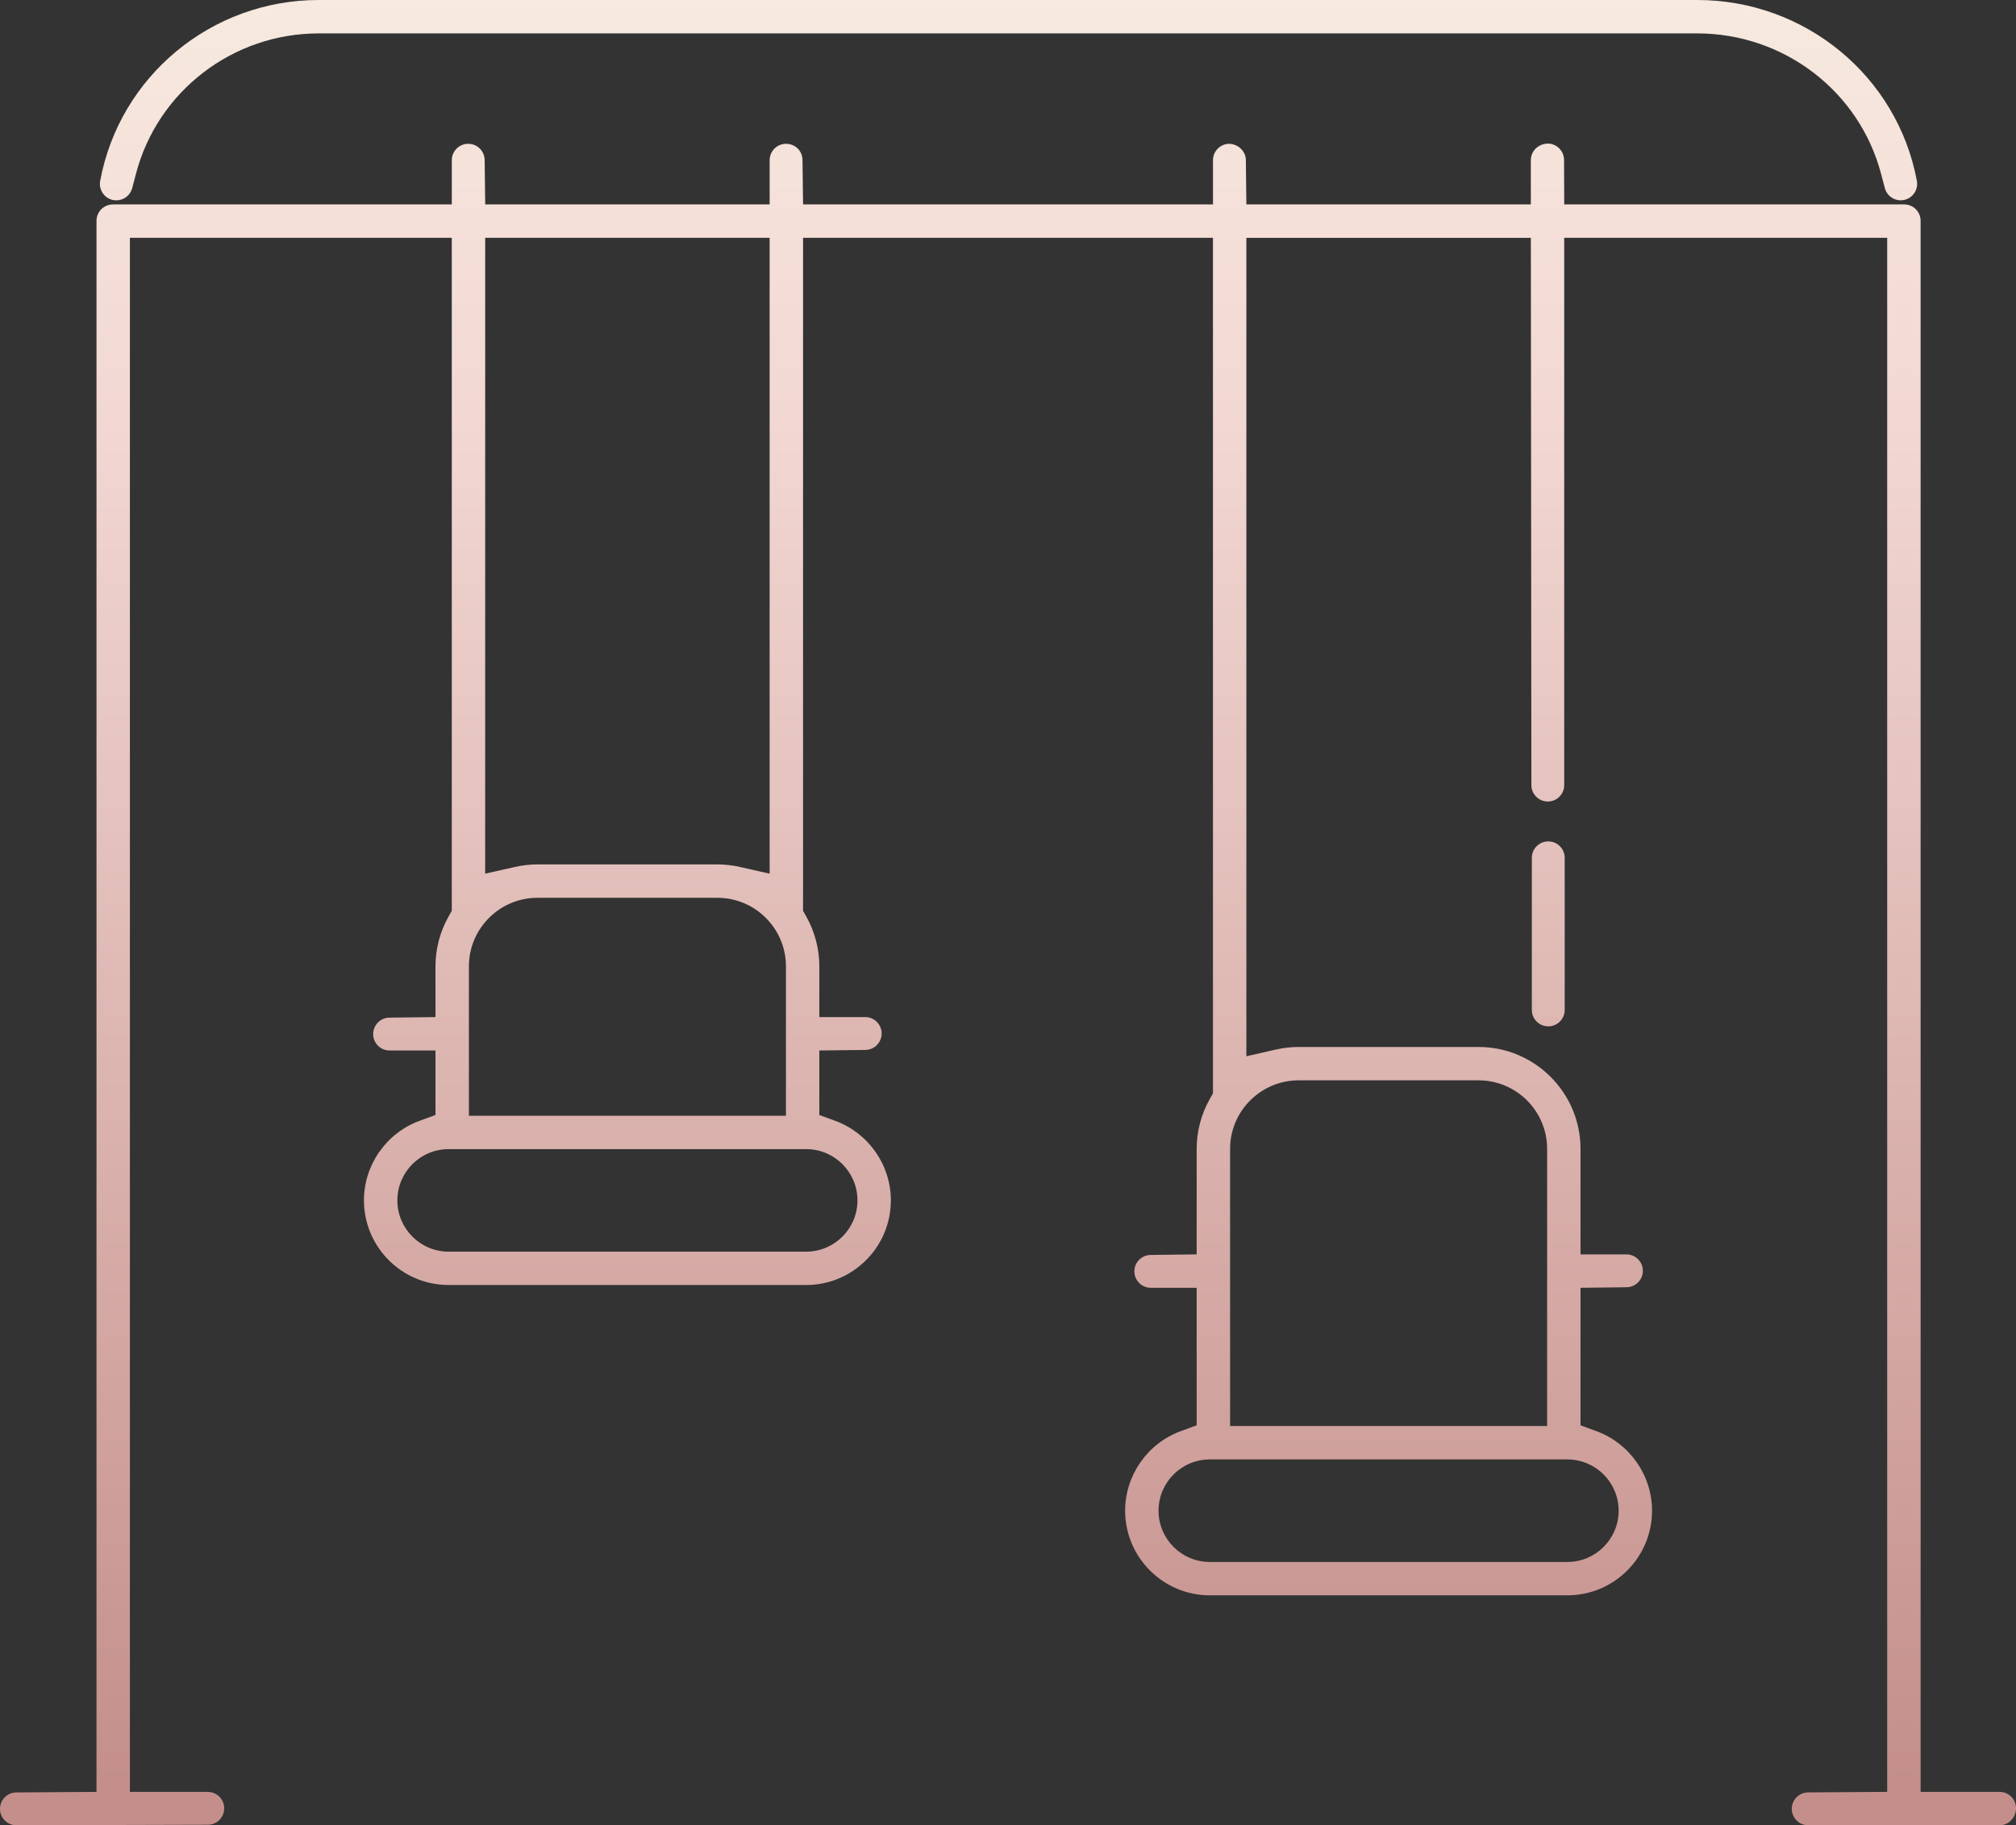 <?xml version="1.0" encoding="utf-8"?>
<!-- Generator: Adobe Illustrator 16.2.1, SVG Export Plug-In . SVG Version: 6.00 Build 0)  -->
<!DOCTYPE svg PUBLIC "-//W3C//DTD SVG 1.1//EN" "http://www.w3.org/Graphics/SVG/1.1/DTD/svg11.dtd">
<svg version="1.1" id="Layer_1" xmlns="http://www.w3.org/2000/svg" xmlns:xlink="http://www.w3.org/1999/xlink" x="0px" y="0px"
	 width="110.451px" height="99.996px" viewBox="0 0 110.451 99.996" enable-background="new 0 0 110.451 99.996"
	 xml:space="preserve">
<rect x="0" y="0" width="110.451" height="99.996" fill="#333333" stroke="none"/>
<g>
	<g>
		<linearGradient id="SVGID_1_" gradientUnits="userSpaceOnUse" x1="55.226" y1="-0.559" x2="55.226" y2="97.594">
			<stop  offset="0" style="stop-color:#F7EADF"/>
			<stop  offset="0.221" style="stop-color:#F3D9D4"/>
			<stop  offset="1" style="stop-color:#C48F8B"/>
		</linearGradient>
		<path fill="url(#SVGID_1_)" d="M0.9,99.996c-0.495,0-0.897-0.399-0.9-0.895s0.396-0.9,0.891-0.905l4.396-0.029V12.099
			c0-0.497,0.403-0.9,0.9-0.9h18.566V8.777c0-0.492,0.396-0.893,0.888-0.899c0.004,0,0.008,0,0.013,0
			c0.486,0,0.886,0.387,0.899,0.875l0.03,2.445h15.584V8.777c0-0.492,0.395-0.893,0.887-0.899c0.518,0.001,0.899,0.383,0.912,0.874
			l0.031,2.446h22.459V8.777c0-0.492,0.396-0.893,0.888-0.899c0.479,0.015,0.898,0.384,0.912,0.875l0.029,2.445H83.87V8.777
			c0-0.243,0.099-0.477,0.274-0.646c0.221-0.214,0.567-0.316,0.866-0.24c0.397,0.101,0.677,0.455,0.68,0.865l0.01,2.442h18.625
			c0.497,0,0.9,0.403,0.9,0.9v86.068h4.328c0.497,0,0.9,0.403,0.9,0.9s-0.403,0.929-0.9,0.929H99.067c-0.495,0-0.897-0.4-0.9-0.896
			s0.396-0.899,0.891-0.904l4.336-0.029V13.028H85.699V43.01v-0.001v0.001c0,0.497-0.402,0.9-0.899,0.9h0
			c-0.497,0-0.899-0.402-0.9-0.899l-0.029-29.982H68.285v44.837l1.636-0.371c0.404-0.092,0.816-0.138,1.225-0.138h9.862
			c3.079,0,5.584,2.505,5.584,5.584v5.779h2.515c0.493,0,0.894,0.396,0.9,0.888c0.006,0.493-0.384,0.899-0.877,0.912l-2.538,0.03
			v7.534l0.877,0.322c1.819,0.67,3.042,2.42,3.042,4.355c0,2.557-2.081,4.637-4.638,4.637H66.281c-2.557,0-4.638-2.08-4.638-4.637
			c0-1.936,1.222-3.686,3.042-4.355l0.877-0.322V70.55h-2.513c-0.493,0-0.894-0.396-0.9-0.889s0.384-0.898,0.876-0.911l2.537-0.03
			V62.94c0-0.957,0.249-1.903,0.72-2.735l0.173-0.307v-46.87H43.997v36.87l0.173,0.307c0.47,0.832,0.719,1.777,0.719,2.735v2.779
			h2.514c0.493,0,0.894,0.396,0.9,0.888c0.006,0.493-0.384,0.899-0.877,0.912l-2.537,0.03v3.534l0.877,0.322
			c1.819,0.67,3.042,2.42,3.042,4.355c0,2.557-2.081,4.637-4.638,4.637H24.578c-2.557,0-4.638-2.08-4.638-4.637
			c0-1.936,1.223-3.686,3.042-4.355l0.877-0.322V57.55h-2.514c-0.493,0-0.894-0.396-0.9-0.889s0.384-0.898,0.877-0.911l2.537-0.03
			V52.94c0-0.958,0.249-1.904,0.72-2.737l0.173-0.306V13.028H7.117v85.139h4.267c0.497,0,0.899,0.402,0.9,0.898
			c0.001,0.497-0.401,0.9-0.897,0.901L0.902,99.996C0.901,99.996,0.901,99.996,0.9,99.996z M66.281,79.953
			c-1.548,0-2.808,1.26-2.808,2.809c0,1.548,1.26,2.808,2.808,2.808h19.592c1.548,0,2.808-1.26,2.808-2.808
			c0-1.549-1.26-2.809-2.808-2.809H66.281z M67.392,78.124h17.371V62.94c0-2.07-1.684-3.755-3.754-3.755h-9.862
			c-2.07,0-3.754,1.685-3.754,3.755V78.124z M24.578,62.953c-1.548,0-2.808,1.26-2.808,2.809c0,1.548,1.26,2.808,2.808,2.808H44.17
			c1.548,0,2.808-1.26,2.808-2.808c0-1.549-1.26-2.809-2.808-2.809H24.578z M25.689,61.124H43.06V52.94
			c0-2.07-1.684-3.755-3.754-3.755h-9.862c-2.07,0-3.754,1.685-3.754,3.755V61.124z M29.443,47.356h9.862
			c0.408,0,0.821,0.046,1.227,0.138l1.634,0.369V13.028H26.582v34.834l1.634-0.368C28.623,47.402,29.036,47.356,29.443,47.356z
			 M6.374,10.976c-0.065,0-0.131-0.007-0.197-0.021C5.704,10.848,5.4,10.388,5.488,9.911C6.553,4.168,11.588,0,17.46,0h75.531
			c5.899,0,10.958,4.166,12.029,9.907c0.089,0.476-0.215,0.937-0.687,1.043c-0.473,0.109-0.944-0.18-1.068-0.647l-0.208-0.785
			c-1.194-4.526-5.334-7.688-10.067-7.688H17.459c-4.706,0-8.822,3.162-10.01,7.69l-0.206,0.784
			C7.138,10.707,6.774,10.976,6.374,10.976z"/>
	</g>
	<g>
		<linearGradient id="SVGID_2_" gradientUnits="userSpaceOnUse" x1="84.825" y1="-0.559" x2="84.825" y2="97.594">
			<stop  offset="0" style="stop-color:#F7EADF"/>
			<stop  offset="0.221" style="stop-color:#F3D9D4"/>
			<stop  offset="1" style="stop-color:#C48F8B"/>
		</linearGradient>
		<path fill="url(#SVGID_2_)" d="M84.825,56.227c-0.497,0-0.9-0.402-0.9-0.899v-8.334c0-0.497,0.403-0.899,0.9-0.899
			s0.9,0.402,0.9,0.899v8.334C85.725,55.824,85.322,56.227,84.825,56.227z"/>
	</g>
</g>
</svg>
